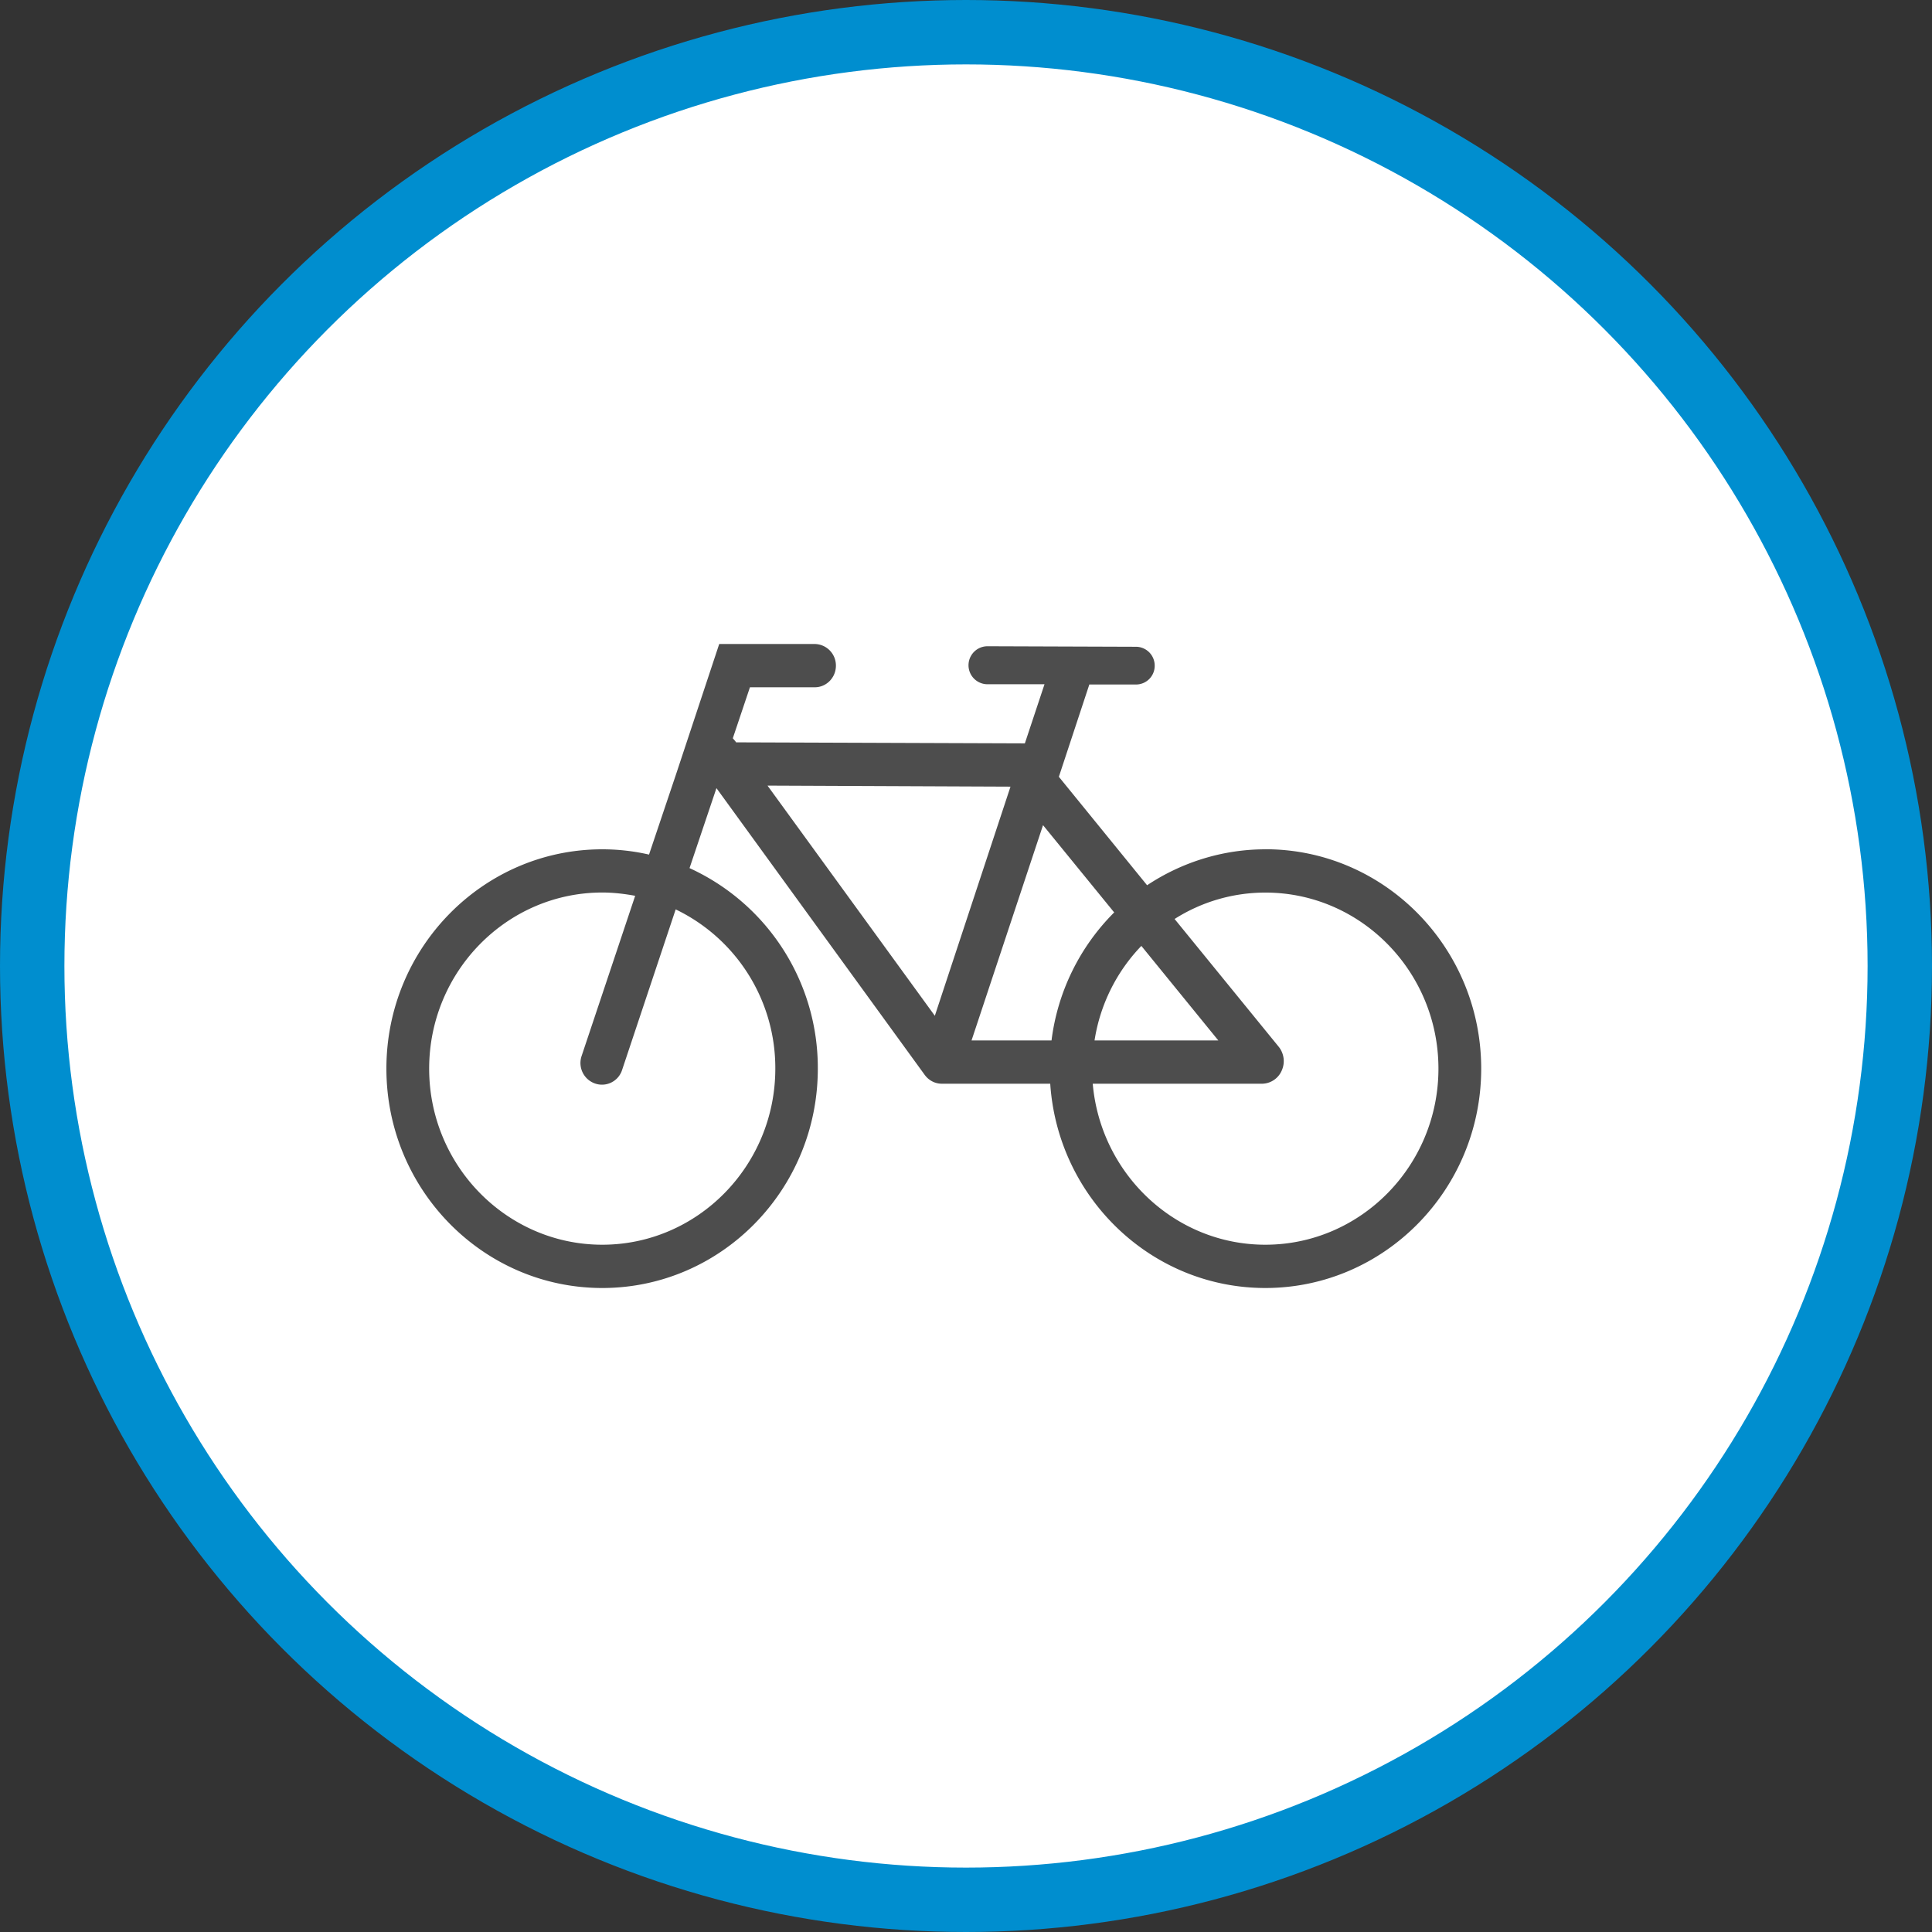 <svg xmlns="http://www.w3.org/2000/svg" width="30" height="30"><rect width="100%" height="100%" fill="#333333" stroke="none"/><circle style="isolation:auto;mix-blend-mode:normal;solid-color:#000;solid-opacity:1;marker:none" cx="15" cy="15" r="14.5" color="#000" overflow="visible" fill="#fff" fill-rule="evenodd" stroke="#008ecf"/><path d="M19.648 13.188c-.652 0-1.289.195-1.836.558l-1.37-1.684.472-1.43v-.003h.727a.29.29 0 00.289-.293.292.292 0 00-.29-.293l-2.304-.008a.295.295 0 00-.004.59h.887l-.305.918-4.484-.016-.016-.023c-.012-.012-.023-.027-.035-.04l.266-.792h1.007c.18 0 .328-.149.328-.336a.334.334 0 00-.328-.336h-1.484l-.668 2.016-.422 1.254a3.238 3.238 0 00-.726-.082C7.504 13.188 6 14.714 6 16.593 6 18.473 7.504 20 9.352 20c1.847 0 3.347-1.527 3.347-3.406a3.409 3.409 0 00-1.992-3.114l.418-1.242 3.234 4.453c.063.086.16.137.266.137H16.308c.118 1.77 1.57 3.172 3.34 3.172C21.496 20 23 18.473 23 16.594c0-1.88-1.504-3.407-3.352-3.407zm-7.609 3.406c0 1.508-1.207 2.734-2.687 2.734-1.48 0-2.688-1.226-2.688-2.734s1.207-2.735 2.688-2.735c.171 0 .343.02.511.051l-.832 2.488a.337.337 0 00.207.426.328.328 0 00.422-.21l.832-2.493a2.732 2.732 0 011.547 2.473zm6.879-.438h-1.922c.086-.554.34-1.066.727-1.468zm-1.617-1.988a3.407 3.407 0 00-.973 1.988h-1.242l1.11-3.343zm-1.61-1.953l-1.175 3.558-2.598-3.574zm3.957 7.113c-1.402 0-2.558-1.101-2.68-2.5h2.634a.338.338 0 00.3-.203.357.357 0 00-.043-.367l-1.62-1.988c.425-.27.913-.41 1.41-.41 1.48 0 2.687 1.226 2.687 2.734s-1.207 2.734-2.688 2.734zm0 0" fill="#4d4d4d"/></svg>